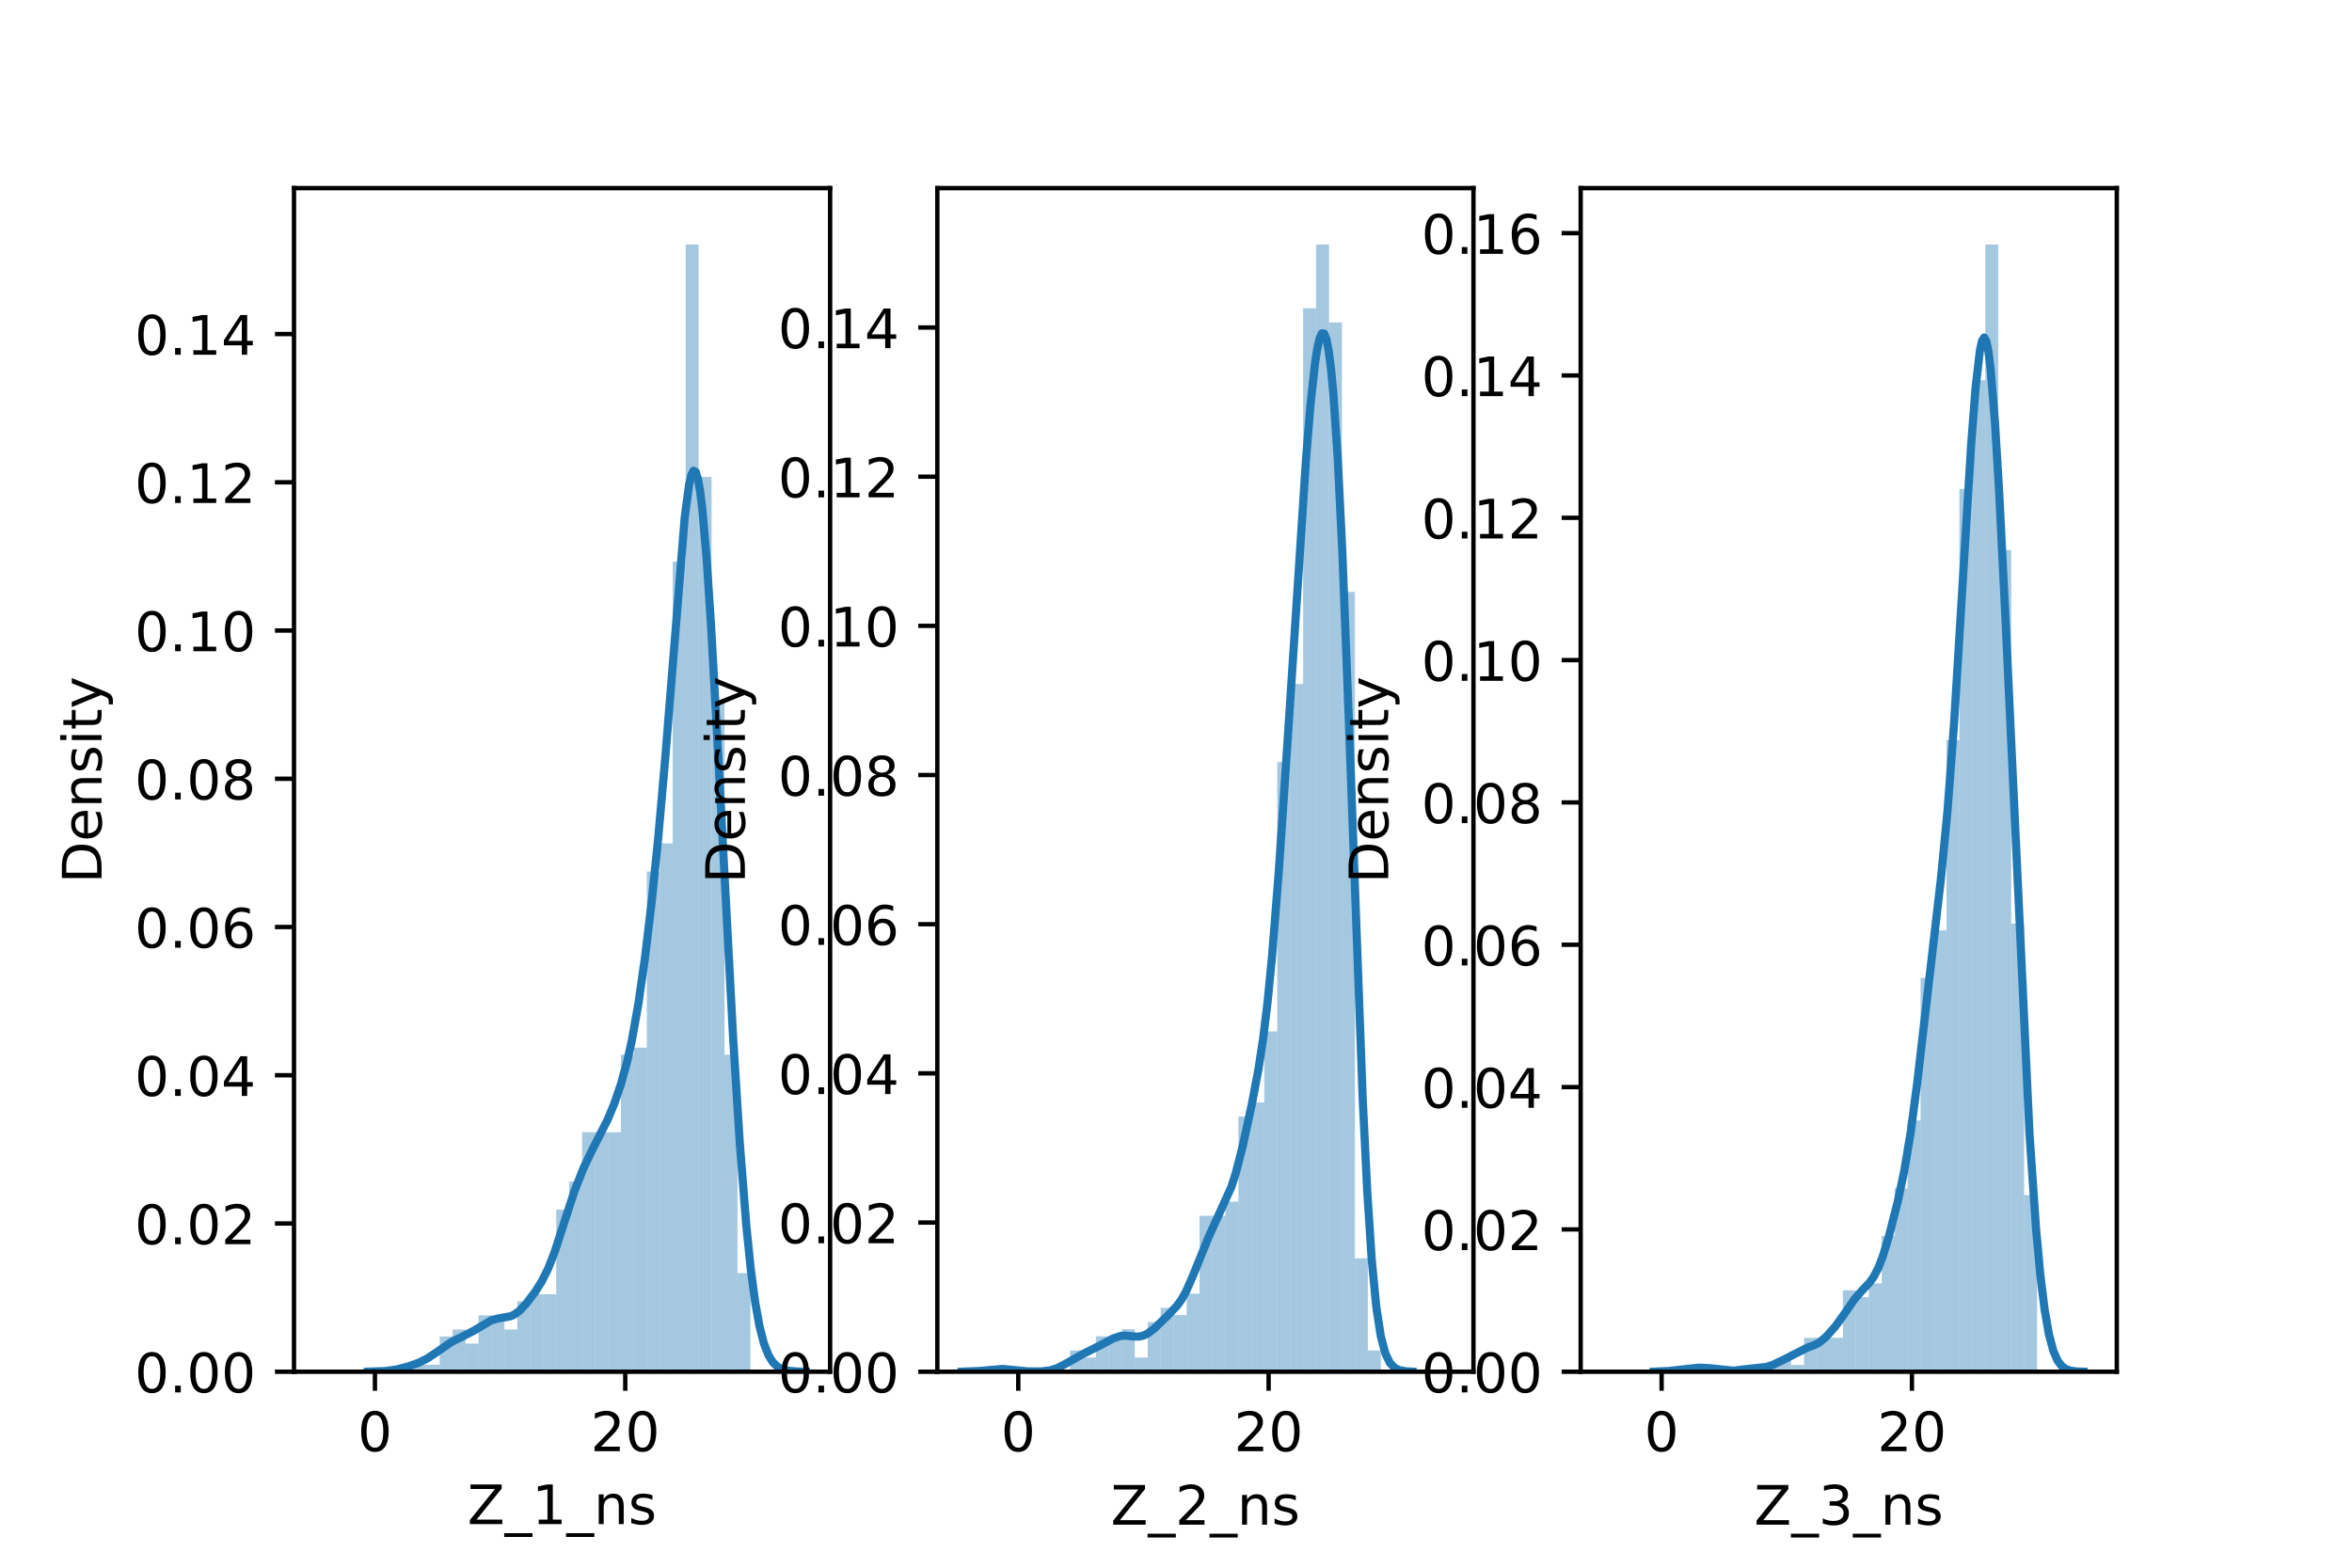 <?xml version="1.0" encoding="utf-8" standalone="no"?>
<!DOCTYPE svg PUBLIC "-//W3C//DTD SVG 1.1//EN"
  "http://www.w3.org/Graphics/SVG/1.1/DTD/svg11.dtd">
<!-- Created with matplotlib (https://matplotlib.org/) -->
<svg height="288pt" version="1.1" viewBox="0 0 432 288" width="432pt" xmlns="http://www.w3.org/2000/svg" xmlns:xlink="http://www.w3.org/1999/xlink">
 <defs>
  <style type="text/css">*{stroke-linecap:butt;stroke-linejoin:round;}</style>
 </defs>
 <g id="figure_1">
  <g id="patch_1">
   <path d="M 0 288 
L 432 288 
L 432 0 
L 0 0 
z
" style="fill:#ffffff;"/>
  </g>
  <g id="axes_1">
   <g id="patch_2">
    <path d="M 54 252 
L 152.471 252 
L 152.471 34.56 
L 54 34.56 
z
" style="fill:#ffffff;"/>
   </g>
   <g id="patch_3">
    <path clip-path="url(#p4b22f6c3ef)" d="M 68.865 252 
L 71.243 252 
L 71.243 252 
L 68.865 252 
z
" style="fill:#1f77b4;opacity:0.4;"/>
   </g>
   <g id="patch_4">
    <path clip-path="url(#p4b22f6c3ef)" d="M 71.243 252 
L 73.621 252 
L 73.621 252 
L 71.243 252 
z
" style="fill:#1f77b4;opacity:0.4;"/>
   </g>
   <g id="patch_5">
    <path clip-path="url(#p4b22f6c3ef)" d="M 73.621 252 
L 75.999 252 
L 75.999 250.706 
L 73.621 250.706 
z
" style="fill:#1f77b4;opacity:0.4;"/>
   </g>
   <g id="patch_6">
    <path clip-path="url(#p4b22f6c3ef)" d="M 75.999 252 
L 78.378 252 
L 78.378 250.706 
L 75.999 250.706 
z
" style="fill:#1f77b4;opacity:0.4;"/>
   </g>
   <g id="patch_7">
    <path clip-path="url(#p4b22f6c3ef)" d="M 78.378 252 
L 80.756 252 
L 80.756 250.706 
L 78.378 250.706 
z
" style="fill:#1f77b4;opacity:0.4;"/>
   </g>
   <g id="patch_8">
    <path clip-path="url(#p4b22f6c3ef)" d="M 80.756 252 
L 83.134 252 
L 83.134 245.529 
L 80.756 245.529 
z
" style="fill:#1f77b4;opacity:0.4;"/>
   </g>
   <g id="patch_9">
    <path clip-path="url(#p4b22f6c3ef)" d="M 83.134 252 
L 85.512 252 
L 85.512 244.234 
L 83.134 244.234 
z
" style="fill:#1f77b4;opacity:0.4;"/>
   </g>
   <g id="patch_10">
    <path clip-path="url(#p4b22f6c3ef)" d="M 85.512 252 
L 87.89 252 
L 87.89 246.823 
L 85.512 246.823 
z
" style="fill:#1f77b4;opacity:0.4;"/>
   </g>
   <g id="patch_11">
    <path clip-path="url(#p4b22f6c3ef)" d="M 87.89 252 
L 90.268 252 
L 90.268 241.646 
L 87.89 241.646 
z
" style="fill:#1f77b4;opacity:0.4;"/>
   </g>
   <g id="patch_12">
    <path clip-path="url(#p4b22f6c3ef)" d="M 90.268 252 
L 92.647 252 
L 92.647 241.646 
L 90.268 241.646 
z
" style="fill:#1f77b4;opacity:0.4;"/>
   </g>
   <g id="patch_13">
    <path clip-path="url(#p4b22f6c3ef)" d="M 92.647 252 
L 95.025 252 
L 95.025 244.234 
L 92.647 244.234 
z
" style="fill:#1f77b4;opacity:0.4;"/>
   </g>
   <g id="patch_14">
    <path clip-path="url(#p4b22f6c3ef)" d="M 95.025 252 
L 97.403 252 
L 97.403 239.057 
L 95.025 239.057 
z
" style="fill:#1f77b4;opacity:0.4;"/>
   </g>
   <g id="patch_15">
    <path clip-path="url(#p4b22f6c3ef)" d="M 97.403 252 
L 99.781 252 
L 99.781 237.763 
L 97.403 237.763 
z
" style="fill:#1f77b4;opacity:0.4;"/>
   </g>
   <g id="patch_16">
    <path clip-path="url(#p4b22f6c3ef)" d="M 99.781 252 
L 102.159 252 
L 102.159 237.763 
L 99.781 237.763 
z
" style="fill:#1f77b4;opacity:0.4;"/>
   </g>
   <g id="patch_17">
    <path clip-path="url(#p4b22f6c3ef)" d="M 102.159 252 
L 104.538 252 
L 104.538 222.231 
L 102.159 222.231 
z
" style="fill:#1f77b4;opacity:0.4;"/>
   </g>
   <g id="patch_18">
    <path clip-path="url(#p4b22f6c3ef)" d="M 104.538 252 
L 106.916 252 
L 106.916 217.054 
L 104.538 217.054 
z
" style="fill:#1f77b4;opacity:0.4;"/>
   </g>
   <g id="patch_19">
    <path clip-path="url(#p4b22f6c3ef)" d="M 106.916 252 
L 109.294 252 
L 109.294 207.994 
L 106.916 207.994 
z
" style="fill:#1f77b4;opacity:0.4;"/>
   </g>
   <g id="patch_20">
    <path clip-path="url(#p4b22f6c3ef)" d="M 109.294 252 
L 111.672 252 
L 111.672 207.994 
L 109.294 207.994 
z
" style="fill:#1f77b4;opacity:0.4;"/>
   </g>
   <g id="patch_21">
    <path clip-path="url(#p4b22f6c3ef)" d="M 111.672 252 
L 114.05 252 
L 114.05 207.994 
L 111.672 207.994 
z
" style="fill:#1f77b4;opacity:0.4;"/>
   </g>
   <g id="patch_22">
    <path clip-path="url(#p4b22f6c3ef)" d="M 114.05 252 
L 116.428 252 
L 116.428 193.757 
L 114.05 193.757 
z
" style="fill:#1f77b4;opacity:0.4;"/>
   </g>
   <g id="patch_23">
    <path clip-path="url(#p4b22f6c3ef)" d="M 116.428 252 
L 118.807 252 
L 118.807 192.463 
L 116.428 192.463 
z
" style="fill:#1f77b4;opacity:0.4;"/>
   </g>
   <g id="patch_24">
    <path clip-path="url(#p4b22f6c3ef)" d="M 118.807 252 
L 121.185 252 
L 121.185 160.106 
L 118.807 160.106 
z
" style="fill:#1f77b4;opacity:0.4;"/>
   </g>
   <g id="patch_25">
    <path clip-path="url(#p4b22f6c3ef)" d="M 121.185 252 
L 123.563 252 
L 123.563 154.929 
L 121.185 154.929 
z
" style="fill:#1f77b4;opacity:0.4;"/>
   </g>
   <g id="patch_26">
    <path clip-path="url(#p4b22f6c3ef)" d="M 123.563 252 
L 125.941 252 
L 125.941 103.157 
L 123.563 103.157 
z
" style="fill:#1f77b4;opacity:0.4;"/>
   </g>
   <g id="patch_27">
    <path clip-path="url(#p4b22f6c3ef)" d="M 125.941 252 
L 128.319 252 
L 128.319 44.914 
L 125.941 44.914 
z
" style="fill:#1f77b4;opacity:0.4;"/>
   </g>
   <g id="patch_28">
    <path clip-path="url(#p4b22f6c3ef)" d="M 128.319 252 
L 130.698 252 
L 130.698 87.626 
L 128.319 87.626 
z
" style="fill:#1f77b4;opacity:0.4;"/>
   </g>
   <g id="patch_29">
    <path clip-path="url(#p4b22f6c3ef)" d="M 130.698 252 
L 133.076 252 
L 133.076 129.043 
L 130.698 129.043 
z
" style="fill:#1f77b4;opacity:0.4;"/>
   </g>
   <g id="patch_30">
    <path clip-path="url(#p4b22f6c3ef)" d="M 133.076 252 
L 135.454 252 
L 135.454 193.757 
L 133.076 193.757 
z
" style="fill:#1f77b4;opacity:0.4;"/>
   </g>
   <g id="patch_31">
    <path clip-path="url(#p4b22f6c3ef)" d="M 135.454 252 
L 137.832 252 
L 137.832 233.88 
L 135.454 233.88 
z
" style="fill:#1f77b4;opacity:0.4;"/>
   </g>
   <g id="matplotlib.axis_1">
    <g id="xtick_1">
     <g id="line2d_1">
      <defs>
       <path d="M 0 0 
L 0 3.5 
" id="m82b430140a" style="stroke:#000000;stroke-width:0.8;"/>
      </defs>
      <g>
       <use style="stroke:#000000;stroke-width:0.8;" x="68.865" xlink:href="#m82b430140a" y="252"/>
      </g>
     </g>
     <g id="text_1">
      <!-- 0 -->
      <g transform="translate(65.684 266.598)scale(0.1 -0.1)">
       <defs>
        <path d="M 31.781 66.406 
Q 24.172 66.406 20.328 58.906 
Q 16.5 51.422 16.5 36.375 
Q 16.5 21.391 20.328 13.891 
Q 24.172 6.391 31.781 6.391 
Q 39.453 6.391 43.281 13.891 
Q 47.125 21.391 47.125 36.375 
Q 47.125 51.422 43.281 58.906 
Q 39.453 66.406 31.781 66.406 
z
M 31.781 74.219 
Q 44.047 74.219 50.516 64.516 
Q 56.984 54.828 56.984 36.375 
Q 56.984 17.969 50.516 8.266 
Q 44.047 -1.422 31.781 -1.422 
Q 19.531 -1.422 13.062 8.266 
Q 6.594 17.969 6.594 36.375 
Q 6.594 54.828 13.062 64.516 
Q 19.531 74.219 31.781 74.219 
z
" id="DejaVuSans-48"/>
       </defs>
       <use xlink:href="#DejaVuSans-48"/>
      </g>
     </g>
    </g>
    <g id="xtick_2">
     <g id="line2d_2">
      <g>
       <use style="stroke:#000000;stroke-width:0.8;" x="114.843" xlink:href="#m82b430140a" y="252"/>
      </g>
     </g>
     <g id="text_2">
      <!-- 20 -->
      <g transform="translate(108.48 266.598)scale(0.1 -0.1)">
       <defs>
        <path d="M 19.188 8.297 
L 53.609 8.297 
L 53.609 0 
L 7.328 0 
L 7.328 8.297 
Q 12.938 14.109 22.625 23.891 
Q 32.328 33.688 34.812 36.531 
Q 39.547 41.844 41.422 45.531 
Q 43.312 49.219 43.312 52.781 
Q 43.312 58.594 39.234 62.25 
Q 35.156 65.922 28.609 65.922 
Q 23.969 65.922 18.812 64.312 
Q 13.672 62.703 7.812 59.422 
L 7.812 69.391 
Q 13.766 71.781 18.938 73 
Q 24.125 74.219 28.422 74.219 
Q 39.75 74.219 46.484 68.547 
Q 53.219 62.891 53.219 53.422 
Q 53.219 48.922 51.531 44.891 
Q 49.859 40.875 45.406 35.406 
Q 44.188 33.984 37.641 27.219 
Q 31.109 20.453 19.188 8.297 
z
" id="DejaVuSans-50"/>
       </defs>
       <use xlink:href="#DejaVuSans-50"/>
       <use x="63.623" xlink:href="#DejaVuSans-48"/>
      </g>
     </g>
    </g>
    <g id="text_3">
     <!-- Z_1_ns -->
     <g transform="translate(85.856 279.998)scale(0.1 -0.1)">
      <defs>
       <path d="M 5.609 72.906 
L 62.891 72.906 
L 62.891 65.375 
L 16.797 8.297 
L 64.016 8.297 
L 64.016 0 
L 4.5 0 
L 4.5 7.516 
L 50.594 64.594 
L 5.609 64.594 
z
" id="DejaVuSans-90"/>
       <path d="M 50.984 -16.609 
L 50.984 -23.578 
L -0.984 -23.578 
L -0.984 -16.609 
z
" id="DejaVuSans-95"/>
       <path d="M 12.406 8.297 
L 28.516 8.297 
L 28.516 63.922 
L 10.984 60.406 
L 10.984 69.391 
L 28.422 72.906 
L 38.281 72.906 
L 38.281 8.297 
L 54.391 8.297 
L 54.391 0 
L 12.406 0 
z
" id="DejaVuSans-49"/>
       <path d="M 54.891 33.016 
L 54.891 0 
L 45.906 0 
L 45.906 32.719 
Q 45.906 40.484 42.875 44.328 
Q 39.844 48.188 33.797 48.188 
Q 26.516 48.188 22.312 43.547 
Q 18.109 38.922 18.109 30.906 
L 18.109 0 
L 9.078 0 
L 9.078 54.688 
L 18.109 54.688 
L 18.109 46.188 
Q 21.344 51.125 25.703 53.562 
Q 30.078 56 35.797 56 
Q 45.219 56 50.047 50.172 
Q 54.891 44.344 54.891 33.016 
z
" id="DejaVuSans-110"/>
       <path d="M 44.281 53.078 
L 44.281 44.578 
Q 40.484 46.531 36.375 47.5 
Q 32.281 48.484 27.875 48.484 
Q 21.188 48.484 17.844 46.438 
Q 14.5 44.391 14.5 40.281 
Q 14.5 37.156 16.891 35.375 
Q 19.281 33.594 26.516 31.984 
L 29.594 31.297 
Q 39.156 29.25 43.188 25.516 
Q 47.219 21.781 47.219 15.094 
Q 47.219 7.469 41.188 3.016 
Q 35.156 -1.422 24.609 -1.422 
Q 20.219 -1.422 15.453 -0.562 
Q 10.688 0.297 5.422 2 
L 5.422 11.281 
Q 10.406 8.688 15.234 7.391 
Q 20.062 6.109 24.812 6.109 
Q 31.156 6.109 34.562 8.281 
Q 37.984 10.453 37.984 14.406 
Q 37.984 18.062 35.516 20.016 
Q 33.062 21.969 24.703 23.781 
L 21.578 24.516 
Q 13.234 26.266 9.516 29.906 
Q 5.812 33.547 5.812 39.891 
Q 5.812 47.609 11.281 51.797 
Q 16.75 56 26.812 56 
Q 31.781 56 36.172 55.266 
Q 40.578 54.547 44.281 53.078 
z
" id="DejaVuSans-115"/>
      </defs>
      <use xlink:href="#DejaVuSans-90"/>
      <use x="68.506" xlink:href="#DejaVuSans-95"/>
      <use x="118.506" xlink:href="#DejaVuSans-49"/>
      <use x="182.129" xlink:href="#DejaVuSans-95"/>
      <use x="232.129" xlink:href="#DejaVuSans-110"/>
      <use x="295.508" xlink:href="#DejaVuSans-115"/>
     </g>
    </g>
   </g>
   <g id="matplotlib.axis_2">
    <g id="ytick_1">
     <g id="line2d_3">
      <defs>
       <path d="M 0 0 
L -3.5 0 
" id="m43be0e423e" style="stroke:#000000;stroke-width:0.8;"/>
      </defs>
      <g>
       <use style="stroke:#000000;stroke-width:0.8;" x="54" xlink:href="#m43be0e423e" y="252"/>
      </g>
     </g>
     <g id="text_4">
      <!-- 0.00 -->
      <g transform="translate(24.734 255.799)scale(0.1 -0.1)">
       <defs>
        <path d="M 10.688 12.406 
L 21 12.406 
L 21 0 
L 10.688 0 
z
" id="DejaVuSans-46"/>
       </defs>
       <use xlink:href="#DejaVuSans-48"/>
       <use x="63.623" xlink:href="#DejaVuSans-46"/>
       <use x="95.41" xlink:href="#DejaVuSans-48"/>
       <use x="159.033" xlink:href="#DejaVuSans-48"/>
      </g>
     </g>
    </g>
    <g id="ytick_2">
     <g id="line2d_4">
      <g>
       <use style="stroke:#000000;stroke-width:0.8;" x="54" xlink:href="#m43be0e423e" y="224.766"/>
      </g>
     </g>
     <g id="text_5">
      <!-- 0.02 -->
      <g transform="translate(24.734 228.566)scale(0.1 -0.1)">
       <use xlink:href="#DejaVuSans-48"/>
       <use x="63.623" xlink:href="#DejaVuSans-46"/>
       <use x="95.41" xlink:href="#DejaVuSans-48"/>
       <use x="159.033" xlink:href="#DejaVuSans-50"/>
      </g>
     </g>
    </g>
    <g id="ytick_3">
     <g id="line2d_5">
      <g>
       <use style="stroke:#000000;stroke-width:0.8;" x="54" xlink:href="#m43be0e423e" y="197.533"/>
      </g>
     </g>
     <g id="text_6">
      <!-- 0.04 -->
      <g transform="translate(24.734 201.332)scale(0.1 -0.1)">
       <defs>
        <path d="M 37.797 64.312 
L 12.891 25.391 
L 37.797 25.391 
z
M 35.203 72.906 
L 47.609 72.906 
L 47.609 25.391 
L 58.016 25.391 
L 58.016 17.188 
L 47.609 17.188 
L 47.609 0 
L 37.797 0 
L 37.797 17.188 
L 4.891 17.188 
L 4.891 26.703 
z
" id="DejaVuSans-52"/>
       </defs>
       <use xlink:href="#DejaVuSans-48"/>
       <use x="63.623" xlink:href="#DejaVuSans-46"/>
       <use x="95.41" xlink:href="#DejaVuSans-48"/>
       <use x="159.033" xlink:href="#DejaVuSans-52"/>
      </g>
     </g>
    </g>
    <g id="ytick_4">
     <g id="line2d_6">
      <g>
       <use style="stroke:#000000;stroke-width:0.8;" x="54" xlink:href="#m43be0e423e" y="170.299"/>
      </g>
     </g>
     <g id="text_7">
      <!-- 0.06 -->
      <g transform="translate(24.734 174.099)scale(0.1 -0.1)">
       <defs>
        <path d="M 33.016 40.375 
Q 26.375 40.375 22.484 35.828 
Q 18.609 31.297 18.609 23.391 
Q 18.609 15.531 22.484 10.953 
Q 26.375 6.391 33.016 6.391 
Q 39.656 6.391 43.531 10.953 
Q 47.406 15.531 47.406 23.391 
Q 47.406 31.297 43.531 35.828 
Q 39.656 40.375 33.016 40.375 
z
M 52.594 71.297 
L 52.594 62.312 
Q 48.875 64.062 45.094 64.984 
Q 41.312 65.922 37.594 65.922 
Q 27.828 65.922 22.672 59.328 
Q 17.531 52.734 16.797 39.406 
Q 19.672 43.656 24.016 45.922 
Q 28.375 48.188 33.594 48.188 
Q 44.578 48.188 50.953 41.516 
Q 57.328 34.859 57.328 23.391 
Q 57.328 12.156 50.688 5.359 
Q 44.047 -1.422 33.016 -1.422 
Q 20.359 -1.422 13.672 8.266 
Q 6.984 17.969 6.984 36.375 
Q 6.984 53.656 15.188 63.938 
Q 23.391 74.219 37.203 74.219 
Q 40.922 74.219 44.703 73.484 
Q 48.484 72.75 52.594 71.297 
z
" id="DejaVuSans-54"/>
       </defs>
       <use xlink:href="#DejaVuSans-48"/>
       <use x="63.623" xlink:href="#DejaVuSans-46"/>
       <use x="95.41" xlink:href="#DejaVuSans-48"/>
       <use x="159.033" xlink:href="#DejaVuSans-54"/>
      </g>
     </g>
    </g>
    <g id="ytick_5">
     <g id="line2d_7">
      <g>
       <use style="stroke:#000000;stroke-width:0.8;" x="54" xlink:href="#m43be0e423e" y="143.066"/>
      </g>
     </g>
     <g id="text_8">
      <!-- 0.08 -->
      <g transform="translate(24.734 146.865)scale(0.1 -0.1)">
       <defs>
        <path d="M 31.781 34.625 
Q 24.75 34.625 20.719 30.859 
Q 16.703 27.094 16.703 20.516 
Q 16.703 13.922 20.719 10.156 
Q 24.75 6.391 31.781 6.391 
Q 38.812 6.391 42.859 10.172 
Q 46.922 13.969 46.922 20.516 
Q 46.922 27.094 42.891 30.859 
Q 38.875 34.625 31.781 34.625 
z
M 21.922 38.812 
Q 15.578 40.375 12.031 44.719 
Q 8.5 49.078 8.5 55.328 
Q 8.5 64.062 14.719 69.141 
Q 20.953 74.219 31.781 74.219 
Q 42.672 74.219 48.875 69.141 
Q 55.078 64.062 55.078 55.328 
Q 55.078 49.078 51.531 44.719 
Q 48 40.375 41.703 38.812 
Q 48.828 37.156 52.797 32.312 
Q 56.781 27.484 56.781 20.516 
Q 56.781 9.906 50.312 4.234 
Q 43.844 -1.422 31.781 -1.422 
Q 19.734 -1.422 13.25 4.234 
Q 6.781 9.906 6.781 20.516 
Q 6.781 27.484 10.781 32.312 
Q 14.797 37.156 21.922 38.812 
z
M 18.312 54.391 
Q 18.312 48.734 21.844 45.562 
Q 25.391 42.391 31.781 42.391 
Q 38.141 42.391 41.719 45.562 
Q 45.312 48.734 45.312 54.391 
Q 45.312 60.062 41.719 63.234 
Q 38.141 66.406 31.781 66.406 
Q 25.391 66.406 21.844 63.234 
Q 18.312 60.062 18.312 54.391 
z
" id="DejaVuSans-56"/>
       </defs>
       <use xlink:href="#DejaVuSans-48"/>
       <use x="63.623" xlink:href="#DejaVuSans-46"/>
       <use x="95.41" xlink:href="#DejaVuSans-48"/>
       <use x="159.033" xlink:href="#DejaVuSans-56"/>
      </g>
     </g>
    </g>
    <g id="ytick_6">
     <g id="line2d_8">
      <g>
       <use style="stroke:#000000;stroke-width:0.8;" x="54" xlink:href="#m43be0e423e" y="115.832"/>
      </g>
     </g>
     <g id="text_9">
      <!-- 0.10 -->
      <g transform="translate(24.734 119.631)scale(0.1 -0.1)">
       <use xlink:href="#DejaVuSans-48"/>
       <use x="63.623" xlink:href="#DejaVuSans-46"/>
       <use x="95.41" xlink:href="#DejaVuSans-49"/>
       <use x="159.033" xlink:href="#DejaVuSans-48"/>
      </g>
     </g>
    </g>
    <g id="ytick_7">
     <g id="line2d_9">
      <g>
       <use style="stroke:#000000;stroke-width:0.8;" x="54" xlink:href="#m43be0e423e" y="88.599"/>
      </g>
     </g>
     <g id="text_10">
      <!-- 0.12 -->
      <g transform="translate(24.734 92.398)scale(0.1 -0.1)">
       <use xlink:href="#DejaVuSans-48"/>
       <use x="63.623" xlink:href="#DejaVuSans-46"/>
       <use x="95.41" xlink:href="#DejaVuSans-49"/>
       <use x="159.033" xlink:href="#DejaVuSans-50"/>
      </g>
     </g>
    </g>
    <g id="ytick_8">
     <g id="line2d_10">
      <g>
       <use style="stroke:#000000;stroke-width:0.8;" x="54" xlink:href="#m43be0e423e" y="61.365"/>
      </g>
     </g>
     <g id="text_11">
      <!-- 0.14 -->
      <g transform="translate(24.734 65.164)scale(0.1 -0.1)">
       <use xlink:href="#DejaVuSans-48"/>
       <use x="63.623" xlink:href="#DejaVuSans-46"/>
       <use x="95.41" xlink:href="#DejaVuSans-49"/>
       <use x="159.033" xlink:href="#DejaVuSans-52"/>
      </g>
     </g>
    </g>
    <g id="text_12">
     <!-- Density -->
     <g transform="translate(18.655 162.289)rotate(-90)scale(0.1 -0.1)">
      <defs>
       <path d="M 19.672 64.797 
L 19.672 8.109 
L 31.594 8.109 
Q 46.688 8.109 53.688 14.938 
Q 60.688 21.781 60.688 36.531 
Q 60.688 51.172 53.688 57.984 
Q 46.688 64.797 31.594 64.797 
z
M 9.812 72.906 
L 30.078 72.906 
Q 51.266 72.906 61.172 64.094 
Q 71.094 55.281 71.094 36.531 
Q 71.094 17.672 61.125 8.828 
Q 51.172 0 30.078 0 
L 9.812 0 
z
" id="DejaVuSans-68"/>
       <path d="M 56.203 29.594 
L 56.203 25.203 
L 14.891 25.203 
Q 15.484 15.922 20.484 11.062 
Q 25.484 6.203 34.422 6.203 
Q 39.594 6.203 44.453 7.469 
Q 49.312 8.734 54.109 11.281 
L 54.109 2.781 
Q 49.266 0.734 44.188 -0.344 
Q 39.109 -1.422 33.891 -1.422 
Q 20.797 -1.422 13.156 6.188 
Q 5.516 13.812 5.516 26.812 
Q 5.516 40.234 12.766 48.109 
Q 20.016 56 32.328 56 
Q 43.359 56 49.781 48.891 
Q 56.203 41.797 56.203 29.594 
z
M 47.219 32.234 
Q 47.125 39.594 43.094 43.984 
Q 39.062 48.391 32.422 48.391 
Q 24.906 48.391 20.391 44.141 
Q 15.875 39.891 15.188 32.172 
z
" id="DejaVuSans-101"/>
       <path d="M 9.422 54.688 
L 18.406 54.688 
L 18.406 0 
L 9.422 0 
z
M 9.422 75.984 
L 18.406 75.984 
L 18.406 64.594 
L 9.422 64.594 
z
" id="DejaVuSans-105"/>
       <path d="M 18.312 70.219 
L 18.312 54.688 
L 36.812 54.688 
L 36.812 47.703 
L 18.312 47.703 
L 18.312 18.016 
Q 18.312 11.328 20.141 9.422 
Q 21.969 7.516 27.594 7.516 
L 36.812 7.516 
L 36.812 0 
L 27.594 0 
Q 17.188 0 13.234 3.875 
Q 9.281 7.766 9.281 18.016 
L 9.281 47.703 
L 2.688 47.703 
L 2.688 54.688 
L 9.281 54.688 
L 9.281 70.219 
z
" id="DejaVuSans-116"/>
       <path d="M 32.172 -5.078 
Q 28.375 -14.844 24.75 -17.812 
Q 21.141 -20.797 15.094 -20.797 
L 7.906 -20.797 
L 7.906 -13.281 
L 13.188 -13.281 
Q 16.891 -13.281 18.938 -11.516 
Q 21 -9.766 23.484 -3.219 
L 25.094 0.875 
L 2.984 54.688 
L 12.5 54.688 
L 29.594 11.922 
L 46.688 54.688 
L 56.203 54.688 
z
" id="DejaVuSans-121"/>
      </defs>
      <use xlink:href="#DejaVuSans-68"/>
      <use x="77.002" xlink:href="#DejaVuSans-101"/>
      <use x="138.525" xlink:href="#DejaVuSans-110"/>
      <use x="201.904" xlink:href="#DejaVuSans-115"/>
      <use x="254.004" xlink:href="#DejaVuSans-105"/>
      <use x="281.787" xlink:href="#DejaVuSans-116"/>
      <use x="320.996" xlink:href="#DejaVuSans-121"/>
     </g>
    </g>
   </g>
   <g id="line2d_11">
    <path clip-path="url(#p4b22f6c3ef)" d="M 67.565 251.993 
L 70.799 251.877 
L 72.819 251.587 
L 74.84 251.074 
L 76.861 250.368 
L 78.478 249.566 
L 80.094 248.487 
L 82.924 246.535 
L 84.944 245.528 
L 86.965 244.498 
L 90.199 242.579 
L 91.411 242.234 
L 93.836 241.797 
L 94.644 241.39 
L 95.453 240.765 
L 96.665 239.477 
L 98.282 237.346 
L 99.494 235.429 
L 100.707 232.992 
L 101.919 229.862 
L 103.536 224.875 
L 105.557 218.695 
L 107.174 214.591 
L 108.79 211.227 
L 111.62 205.66 
L 112.832 202.728 
L 114.045 199.185 
L 115.257 194.744 
L 116.065 191.078 
L 117.278 184.253 
L 118.49 175.742 
L 119.703 165.604 
L 120.915 153.759 
L 122.128 139.975 
L 125.765 95.007 
L 126.574 89.006 
L 126.978 87.264 
L 127.382 86.477 
L 127.786 86.703 
L 128.19 87.966 
L 128.595 90.261 
L 128.999 93.554 
L 129.807 102.86 
L 130.615 115.147 
L 131.828 137.151 
L 134.657 190.685 
L 135.87 209.873 
L 137.082 225.201 
L 137.89 233.096 
L 138.699 239.195 
L 139.507 243.682 
L 140.315 246.821 
L 141.124 248.908 
L 141.932 250.229 
L 142.74 251.026 
L 143.549 251.486 
L 144.761 251.818 
L 146.378 251.961 
L 147.995 251.993 
L 147.995 251.993 
" style="fill:none;stroke:#1f77b4;stroke-linecap:square;stroke-width:1.5;"/>
   </g>
   <g id="patch_32">
    <path d="M 54 252 
L 54 34.56 
" style="fill:none;stroke:#000000;stroke-linecap:square;stroke-linejoin:miter;stroke-width:0.8;"/>
   </g>
   <g id="patch_33">
    <path d="M 152.471 252 
L 152.471 34.56 
" style="fill:none;stroke:#000000;stroke-linecap:square;stroke-linejoin:miter;stroke-width:0.8;"/>
   </g>
   <g id="patch_34">
    <path d="M 54 252 
L 152.471 252 
" style="fill:none;stroke:#000000;stroke-linecap:square;stroke-linejoin:miter;stroke-width:0.8;"/>
   </g>
   <g id="patch_35">
    <path d="M 54 34.56 
L 152.471 34.56 
" style="fill:none;stroke:#000000;stroke-linecap:square;stroke-linejoin:miter;stroke-width:0.8;"/>
   </g>
  </g>
  <g id="axes_2">
   <g id="patch_36">
    <path d="M 172.165 252 
L 270.635 252 
L 270.635 34.56 
L 172.165 34.56 
z
" style="fill:#ffffff;"/>
   </g>
   <g id="patch_37">
    <path clip-path="url(#pb10fef44d2)" d="M 187.03 252 
L 189.408 252 
L 189.408 252 
L 187.03 252 
z
" style="fill:#1f77b4;opacity:0.4;"/>
   </g>
   <g id="patch_38">
    <path clip-path="url(#pb10fef44d2)" d="M 189.408 252 
L 191.786 252 
L 191.786 252 
L 189.408 252 
z
" style="fill:#1f77b4;opacity:0.4;"/>
   </g>
   <g id="patch_39">
    <path clip-path="url(#pb10fef44d2)" d="M 191.786 252 
L 194.164 252 
L 194.164 252 
L 191.786 252 
z
" style="fill:#1f77b4;opacity:0.4;"/>
   </g>
   <g id="patch_40">
    <path clip-path="url(#pb10fef44d2)" d="M 194.164 252 
L 196.542 252 
L 196.542 252 
L 194.164 252 
z
" style="fill:#1f77b4;opacity:0.4;"/>
   </g>
   <g id="patch_41">
    <path clip-path="url(#pb10fef44d2)" d="M 196.542 252 
L 198.92 252 
L 198.92 248.093 
L 196.542 248.093 
z
" style="fill:#1f77b4;opacity:0.4;"/>
   </g>
   <g id="patch_42">
    <path clip-path="url(#pb10fef44d2)" d="M 198.92 252 
L 201.299 252 
L 201.299 249.395 
L 198.92 249.395 
z
" style="fill:#1f77b4;opacity:0.4;"/>
   </g>
   <g id="patch_43">
    <path clip-path="url(#pb10fef44d2)" d="M 201.299 252 
L 203.677 252 
L 203.677 245.488 
L 201.299 245.488 
z
" style="fill:#1f77b4;opacity:0.4;"/>
   </g>
   <g id="patch_44">
    <path clip-path="url(#pb10fef44d2)" d="M 203.677 252 
L 206.055 252 
L 206.055 245.488 
L 203.677 245.488 
z
" style="fill:#1f77b4;opacity:0.4;"/>
   </g>
   <g id="patch_45">
    <path clip-path="url(#pb10fef44d2)" d="M 206.055 252 
L 208.433 252 
L 208.433 244.185 
L 206.055 244.185 
z
" style="fill:#1f77b4;opacity:0.4;"/>
   </g>
   <g id="patch_46">
    <path clip-path="url(#pb10fef44d2)" d="M 208.433 252 
L 210.811 252 
L 210.811 249.395 
L 208.433 249.395 
z
" style="fill:#1f77b4;opacity:0.4;"/>
   </g>
   <g id="patch_47">
    <path clip-path="url(#pb10fef44d2)" d="M 210.811 252 
L 213.19 252 
L 213.19 242.883 
L 210.811 242.883 
z
" style="fill:#1f77b4;opacity:0.4;"/>
   </g>
   <g id="patch_48">
    <path clip-path="url(#pb10fef44d2)" d="M 213.19 252 
L 215.568 252 
L 215.568 240.278 
L 213.19 240.278 
z
" style="fill:#1f77b4;opacity:0.4;"/>
   </g>
   <g id="patch_49">
    <path clip-path="url(#pb10fef44d2)" d="M 215.568 252 
L 217.946 252 
L 217.946 241.581 
L 215.568 241.581 
z
" style="fill:#1f77b4;opacity:0.4;"/>
   </g>
   <g id="patch_50">
    <path clip-path="url(#pb10fef44d2)" d="M 217.946 252 
L 220.324 252 
L 220.324 237.673 
L 217.946 237.673 
z
" style="fill:#1f77b4;opacity:0.4;"/>
   </g>
   <g id="patch_51">
    <path clip-path="url(#pb10fef44d2)" d="M 220.324 252 
L 222.702 252 
L 222.702 223.347 
L 220.324 223.347 
z
" style="fill:#1f77b4;opacity:0.4;"/>
   </g>
   <g id="patch_52">
    <path clip-path="url(#pb10fef44d2)" d="M 222.702 252 
L 225.08 252 
L 225.08 223.347 
L 222.702 223.347 
z
" style="fill:#1f77b4;opacity:0.4;"/>
   </g>
   <g id="patch_53">
    <path clip-path="url(#pb10fef44d2)" d="M 225.08 252 
L 227.459 252 
L 227.459 220.742 
L 225.08 220.742 
z
" style="fill:#1f77b4;opacity:0.4;"/>
   </g>
   <g id="patch_54">
    <path clip-path="url(#pb10fef44d2)" d="M 227.459 252 
L 229.837 252 
L 229.837 205.113 
L 227.459 205.113 
z
" style="fill:#1f77b4;opacity:0.4;"/>
   </g>
   <g id="patch_55">
    <path clip-path="url(#pb10fef44d2)" d="M 229.837 252 
L 232.215 252 
L 232.215 202.508 
L 229.837 202.508 
z
" style="fill:#1f77b4;opacity:0.4;"/>
   </g>
   <g id="patch_56">
    <path clip-path="url(#pb10fef44d2)" d="M 232.215 252 
L 234.593 252 
L 234.593 189.484 
L 232.215 189.484 
z
" style="fill:#1f77b4;opacity:0.4;"/>
   </g>
   <g id="patch_57">
    <path clip-path="url(#pb10fef44d2)" d="M 234.593 252 
L 236.971 252 
L 236.971 139.991 
L 234.593 139.991 
z
" style="fill:#1f77b4;opacity:0.4;"/>
   </g>
   <g id="patch_58">
    <path clip-path="url(#pb10fef44d2)" d="M 236.971 252 
L 239.35 252 
L 239.35 125.665 
L 236.971 125.665 
z
" style="fill:#1f77b4;opacity:0.4;"/>
   </g>
   <g id="patch_59">
    <path clip-path="url(#pb10fef44d2)" d="M 239.35 252 
L 241.728 252 
L 241.728 56.636 
L 239.35 56.636 
z
" style="fill:#1f77b4;opacity:0.4;"/>
   </g>
   <g id="patch_60">
    <path clip-path="url(#pb10fef44d2)" d="M 241.728 252 
L 244.106 252 
L 244.106 44.914 
L 241.728 44.914 
z
" style="fill:#1f77b4;opacity:0.4;"/>
   </g>
   <g id="patch_61">
    <path clip-path="url(#pb10fef44d2)" d="M 244.106 252 
L 246.484 252 
L 246.484 59.241 
L 244.106 59.241 
z
" style="fill:#1f77b4;opacity:0.4;"/>
   </g>
   <g id="patch_62">
    <path clip-path="url(#pb10fef44d2)" d="M 246.484 252 
L 248.862 252 
L 248.862 108.733 
L 246.484 108.733 
z
" style="fill:#1f77b4;opacity:0.4;"/>
   </g>
   <g id="patch_63">
    <path clip-path="url(#pb10fef44d2)" d="M 248.862 252 
L 251.24 252 
L 251.24 231.161 
L 248.862 231.161 
z
" style="fill:#1f77b4;opacity:0.4;"/>
   </g>
   <g id="patch_64">
    <path clip-path="url(#pb10fef44d2)" d="M 251.24 252 
L 253.619 252 
L 253.619 248.093 
L 251.24 248.093 
z
" style="fill:#1f77b4;opacity:0.4;"/>
   </g>
   <g id="patch_65">
    <path clip-path="url(#pb10fef44d2)" d="M 253.619 252 
L 255.997 252 
L 255.997 252 
L 253.619 252 
z
" style="fill:#1f77b4;opacity:0.4;"/>
   </g>
   <g id="matplotlib.axis_3">
    <g id="xtick_3">
     <g id="line2d_12">
      <g>
       <use style="stroke:#000000;stroke-width:0.8;" x="187.03" xlink:href="#m82b430140a" y="252"/>
      </g>
     </g>
     <g id="text_13">
      <!-- 0 -->
      <g transform="translate(183.848 266.598)scale(0.1 -0.1)">
       <use xlink:href="#DejaVuSans-48"/>
      </g>
     </g>
    </g>
    <g id="xtick_4">
     <g id="line2d_13">
      <g>
       <use style="stroke:#000000;stroke-width:0.8;" x="233.008" xlink:href="#m82b430140a" y="252"/>
      </g>
     </g>
     <g id="text_14">
      <!-- 20 -->
      <g transform="translate(226.645 266.598)scale(0.1 -0.1)">
       <use xlink:href="#DejaVuSans-50"/>
       <use x="63.623" xlink:href="#DejaVuSans-48"/>
      </g>
     </g>
    </g>
    <g id="text_15">
     <!-- Z_2_ns -->
     <g transform="translate(204.02 280.1)scale(0.1 -0.1)">
      <use xlink:href="#DejaVuSans-90"/>
      <use x="68.506" xlink:href="#DejaVuSans-95"/>
      <use x="118.506" xlink:href="#DejaVuSans-50"/>
      <use x="182.129" xlink:href="#DejaVuSans-95"/>
      <use x="232.129" xlink:href="#DejaVuSans-110"/>
      <use x="295.508" xlink:href="#DejaVuSans-115"/>
     </g>
    </g>
   </g>
   <g id="matplotlib.axis_4">
    <g id="ytick_9">
     <g id="line2d_14">
      <g>
       <use style="stroke:#000000;stroke-width:0.8;" x="172.165" xlink:href="#m43be0e423e" y="252"/>
      </g>
     </g>
     <g id="text_16">
      <!-- 0.00 -->
      <g transform="translate(142.899 255.799)scale(0.1 -0.1)">
       <use xlink:href="#DejaVuSans-48"/>
       <use x="63.623" xlink:href="#DejaVuSans-46"/>
       <use x="95.41" xlink:href="#DejaVuSans-48"/>
       <use x="159.033" xlink:href="#DejaVuSans-48"/>
      </g>
     </g>
    </g>
    <g id="ytick_10">
     <g id="line2d_15">
      <g>
       <use style="stroke:#000000;stroke-width:0.8;" x="172.165" xlink:href="#m43be0e423e" y="224.595"/>
      </g>
     </g>
     <g id="text_17">
      <!-- 0.02 -->
      <g transform="translate(142.899 228.394)scale(0.1 -0.1)">
       <use xlink:href="#DejaVuSans-48"/>
       <use x="63.623" xlink:href="#DejaVuSans-46"/>
       <use x="95.41" xlink:href="#DejaVuSans-48"/>
       <use x="159.033" xlink:href="#DejaVuSans-50"/>
      </g>
     </g>
    </g>
    <g id="ytick_11">
     <g id="line2d_16">
      <g>
       <use style="stroke:#000000;stroke-width:0.8;" x="172.165" xlink:href="#m43be0e423e" y="197.19"/>
      </g>
     </g>
     <g id="text_18">
      <!-- 0.04 -->
      <g transform="translate(142.899 200.99)scale(0.1 -0.1)">
       <use xlink:href="#DejaVuSans-48"/>
       <use x="63.623" xlink:href="#DejaVuSans-46"/>
       <use x="95.41" xlink:href="#DejaVuSans-48"/>
       <use x="159.033" xlink:href="#DejaVuSans-52"/>
      </g>
     </g>
    </g>
    <g id="ytick_12">
     <g id="line2d_17">
      <g>
       <use style="stroke:#000000;stroke-width:0.8;" x="172.165" xlink:href="#m43be0e423e" y="169.785"/>
      </g>
     </g>
     <g id="text_19">
      <!-- 0.06 -->
      <g transform="translate(142.899 173.585)scale(0.1 -0.1)">
       <use xlink:href="#DejaVuSans-48"/>
       <use x="63.623" xlink:href="#DejaVuSans-46"/>
       <use x="95.41" xlink:href="#DejaVuSans-48"/>
       <use x="159.033" xlink:href="#DejaVuSans-54"/>
      </g>
     </g>
    </g>
    <g id="ytick_13">
     <g id="line2d_18">
      <g>
       <use style="stroke:#000000;stroke-width:0.8;" x="172.165" xlink:href="#m43be0e423e" y="142.381"/>
      </g>
     </g>
     <g id="text_20">
      <!-- 0.08 -->
      <g transform="translate(142.899 146.18)scale(0.1 -0.1)">
       <use xlink:href="#DejaVuSans-48"/>
       <use x="63.623" xlink:href="#DejaVuSans-46"/>
       <use x="95.41" xlink:href="#DejaVuSans-48"/>
       <use x="159.033" xlink:href="#DejaVuSans-56"/>
      </g>
     </g>
    </g>
    <g id="ytick_14">
     <g id="line2d_19">
      <g>
       <use style="stroke:#000000;stroke-width:0.8;" x="172.165" xlink:href="#m43be0e423e" y="114.976"/>
      </g>
     </g>
     <g id="text_21">
      <!-- 0.10 -->
      <g transform="translate(142.899 118.775)scale(0.1 -0.1)">
       <use xlink:href="#DejaVuSans-48"/>
       <use x="63.623" xlink:href="#DejaVuSans-46"/>
       <use x="95.41" xlink:href="#DejaVuSans-49"/>
       <use x="159.033" xlink:href="#DejaVuSans-48"/>
      </g>
     </g>
    </g>
    <g id="ytick_15">
     <g id="line2d_20">
      <g>
       <use style="stroke:#000000;stroke-width:0.8;" x="172.165" xlink:href="#m43be0e423e" y="87.571"/>
      </g>
     </g>
     <g id="text_22">
      <!-- 0.12 -->
      <g transform="translate(142.899 91.37)scale(0.1 -0.1)">
       <use xlink:href="#DejaVuSans-48"/>
       <use x="63.623" xlink:href="#DejaVuSans-46"/>
       <use x="95.41" xlink:href="#DejaVuSans-49"/>
       <use x="159.033" xlink:href="#DejaVuSans-50"/>
      </g>
     </g>
    </g>
    <g id="ytick_16">
     <g id="line2d_21">
      <g>
       <use style="stroke:#000000;stroke-width:0.8;" x="172.165" xlink:href="#m43be0e423e" y="60.166"/>
      </g>
     </g>
     <g id="text_23">
      <!-- 0.14 -->
      <g transform="translate(142.899 63.965)scale(0.1 -0.1)">
       <use xlink:href="#DejaVuSans-48"/>
       <use x="63.623" xlink:href="#DejaVuSans-46"/>
       <use x="95.41" xlink:href="#DejaVuSans-49"/>
       <use x="159.033" xlink:href="#DejaVuSans-52"/>
      </g>
     </g>
    </g>
    <g id="text_24">
     <!-- Density -->
     <g transform="translate(136.819 162.289)rotate(-90)scale(0.1 -0.1)">
      <use xlink:href="#DejaVuSans-68"/>
      <use x="77.002" xlink:href="#DejaVuSans-101"/>
      <use x="138.525" xlink:href="#DejaVuSans-110"/>
      <use x="201.904" xlink:href="#DejaVuSans-115"/>
      <use x="254.004" xlink:href="#DejaVuSans-105"/>
      <use x="281.787" xlink:href="#DejaVuSans-116"/>
      <use x="320.996" xlink:href="#DejaVuSans-121"/>
     </g>
    </g>
   </g>
   <g id="line2d_22">
    <path clip-path="url(#pb10fef44d2)" d="M 176.641 251.994 
L 179.969 251.858 
L 184.13 251.488 
L 186.21 251.687 
L 188.707 251.935 
L 191.203 251.946 
L 192.868 251.748 
L 194.116 251.366 
L 195.364 250.742 
L 198.693 248.854 
L 202.021 247.181 
L 204.518 245.858 
L 205.766 245.448 
L 206.598 245.367 
L 208.262 245.524 
L 209.094 245.551 
L 209.927 245.395 
L 210.759 245.011 
L 212.007 244.068 
L 214.503 241.659 
L 216.168 239.902 
L 217 238.76 
L 217.832 237.286 
L 219.08 234.436 
L 221.993 227.254 
L 226.153 218.086 
L 226.986 215.482 
L 228.234 210.642 
L 229.898 203.006 
L 231.146 196.404 
L 231.979 190.981 
L 232.811 184.173 
L 233.643 175.678 
L 234.891 159.92 
L 236.555 135.238 
L 239.884 84.308 
L 240.716 74.208 
L 241.548 66.624 
L 241.964 63.97 
L 242.38 62.16 
L 242.796 61.25 
L 243.213 61.293 
L 243.629 62.341 
L 244.045 64.446 
L 244.461 67.657 
L 244.877 72.018 
L 245.709 84.281 
L 246.541 101.154 
L 247.789 133.436 
L 250.286 201.704 
L 251.118 218.742 
L 251.95 231.41 
L 252.782 240.042 
L 253.614 245.466 
L 254.447 248.632 
L 255.279 250.363 
L 256.111 251.251 
L 256.943 251.68 
L 258.191 251.923 
L 259.439 251.985 
L 259.439 251.985 
" style="fill:none;stroke:#1f77b4;stroke-linecap:square;stroke-width:1.5;"/>
   </g>
   <g id="patch_66">
    <path d="M 172.165 252 
L 172.165 34.56 
" style="fill:none;stroke:#000000;stroke-linecap:square;stroke-linejoin:miter;stroke-width:0.8;"/>
   </g>
   <g id="patch_67">
    <path d="M 270.635 252 
L 270.635 34.56 
" style="fill:none;stroke:#000000;stroke-linecap:square;stroke-linejoin:miter;stroke-width:0.8;"/>
   </g>
   <g id="patch_68">
    <path d="M 172.165 252 
L 270.635 252 
" style="fill:none;stroke:#000000;stroke-linecap:square;stroke-linejoin:miter;stroke-width:0.8;"/>
   </g>
   <g id="patch_69">
    <path d="M 172.165 34.56 
L 270.635 34.56 
" style="fill:none;stroke:#000000;stroke-linecap:square;stroke-linejoin:miter;stroke-width:0.8;"/>
   </g>
  </g>
  <g id="axes_3">
   <g id="patch_70">
    <path d="M 290.329 252 
L 388.8 252 
L 388.8 34.56 
L 290.329 34.56 
z
" style="fill:#ffffff;"/>
   </g>
   <g id="patch_71">
    <path clip-path="url(#p7f956940c1)" d="M 305.194 252 
L 307.572 252 
L 307.572 252 
L 305.194 252 
z
" style="fill:#1f77b4;opacity:0.4;"/>
   </g>
   <g id="patch_72">
    <path clip-path="url(#p7f956940c1)" d="M 307.572 252 
L 309.951 252 
L 309.951 252 
L 307.572 252 
z
" style="fill:#1f77b4;opacity:0.4;"/>
   </g>
   <g id="patch_73">
    <path clip-path="url(#p7f956940c1)" d="M 309.951 252 
L 312.329 252 
L 312.329 250.752 
L 309.951 250.752 
z
" style="fill:#1f77b4;opacity:0.4;"/>
   </g>
   <g id="patch_74">
    <path clip-path="url(#p7f956940c1)" d="M 312.329 252 
L 314.707 252 
L 314.707 250.752 
L 312.329 250.752 
z
" style="fill:#1f77b4;opacity:0.4;"/>
   </g>
   <g id="patch_75">
    <path clip-path="url(#p7f956940c1)" d="M 314.707 252 
L 317.085 252 
L 317.085 252 
L 314.707 252 
z
" style="fill:#1f77b4;opacity:0.4;"/>
   </g>
   <g id="patch_76">
    <path clip-path="url(#p7f956940c1)" d="M 317.085 252 
L 319.463 252 
L 319.463 252 
L 317.085 252 
z
" style="fill:#1f77b4;opacity:0.4;"/>
   </g>
   <g id="patch_77">
    <path clip-path="url(#p7f956940c1)" d="M 319.463 252 
L 321.842 252 
L 321.842 252 
L 319.463 252 
z
" style="fill:#1f77b4;opacity:0.4;"/>
   </g>
   <g id="patch_78">
    <path clip-path="url(#p7f956940c1)" d="M 321.842 252 
L 324.22 252 
L 324.22 250.752 
L 321.842 250.752 
z
" style="fill:#1f77b4;opacity:0.4;"/>
   </g>
   <g id="patch_79">
    <path clip-path="url(#p7f956940c1)" d="M 324.22 252 
L 326.598 252 
L 326.598 250.752 
L 324.22 250.752 
z
" style="fill:#1f77b4;opacity:0.4;"/>
   </g>
   <g id="patch_80">
    <path clip-path="url(#p7f956940c1)" d="M 326.598 252 
L 328.976 252 
L 328.976 249.505 
L 326.598 249.505 
z
" style="fill:#1f77b4;opacity:0.4;"/>
   </g>
   <g id="patch_81">
    <path clip-path="url(#p7f956940c1)" d="M 328.976 252 
L 331.354 252 
L 331.354 250.752 
L 328.976 250.752 
z
" style="fill:#1f77b4;opacity:0.4;"/>
   </g>
   <g id="patch_82">
    <path clip-path="url(#p7f956940c1)" d="M 331.354 252 
L 333.732 252 
L 333.732 245.762 
L 331.354 245.762 
z
" style="fill:#1f77b4;opacity:0.4;"/>
   </g>
   <g id="patch_83">
    <path clip-path="url(#p7f956940c1)" d="M 333.732 252 
L 336.111 252 
L 336.111 245.762 
L 333.732 245.762 
z
" style="fill:#1f77b4;opacity:0.4;"/>
   </g>
   <g id="patch_84">
    <path clip-path="url(#p7f956940c1)" d="M 336.111 252 
L 338.489 252 
L 338.489 245.762 
L 336.111 245.762 
z
" style="fill:#1f77b4;opacity:0.4;"/>
   </g>
   <g id="patch_85">
    <path clip-path="url(#p7f956940c1)" d="M 338.489 252 
L 340.867 252 
L 340.867 237.03 
L 338.489 237.03 
z
" style="fill:#1f77b4;opacity:0.4;"/>
   </g>
   <g id="patch_86">
    <path clip-path="url(#p7f956940c1)" d="M 340.867 252 
L 343.245 252 
L 343.245 238.277 
L 340.867 238.277 
z
" style="fill:#1f77b4;opacity:0.4;"/>
   </g>
   <g id="patch_87">
    <path clip-path="url(#p7f956940c1)" d="M 343.245 252 
L 345.623 252 
L 345.623 235.782 
L 343.245 235.782 
z
" style="fill:#1f77b4;opacity:0.4;"/>
   </g>
   <g id="patch_88">
    <path clip-path="url(#p7f956940c1)" d="M 345.623 252 
L 348.001 252 
L 348.001 227.05 
L 345.623 227.05 
z
" style="fill:#1f77b4;opacity:0.4;"/>
   </g>
   <g id="patch_89">
    <path clip-path="url(#p7f956940c1)" d="M 348.001 252 
L 350.38 252 
L 350.38 218.317 
L 348.001 218.317 
z
" style="fill:#1f77b4;opacity:0.4;"/>
   </g>
   <g id="patch_90">
    <path clip-path="url(#p7f956940c1)" d="M 350.38 252 
L 352.758 252 
L 352.758 205.842 
L 350.38 205.842 
z
" style="fill:#1f77b4;opacity:0.4;"/>
   </g>
   <g id="patch_91">
    <path clip-path="url(#p7f956940c1)" d="M 352.758 252 
L 355.136 252 
L 355.136 179.645 
L 352.758 179.645 
z
" style="fill:#1f77b4;opacity:0.4;"/>
   </g>
   <g id="patch_92">
    <path clip-path="url(#p7f956940c1)" d="M 355.136 252 
L 357.514 252 
L 357.514 170.912 
L 355.136 170.912 
z
" style="fill:#1f77b4;opacity:0.4;"/>
   </g>
   <g id="patch_93">
    <path clip-path="url(#p7f956940c1)" d="M 357.514 252 
L 359.892 252 
L 359.892 135.982 
L 357.514 135.982 
z
" style="fill:#1f77b4;opacity:0.4;"/>
   </g>
   <g id="patch_94">
    <path clip-path="url(#p7f956940c1)" d="M 359.892 252 
L 362.271 252 
L 362.271 89.824 
L 359.892 89.824 
z
" style="fill:#1f77b4;opacity:0.4;"/>
   </g>
   <g id="patch_95">
    <path clip-path="url(#p7f956940c1)" d="M 362.271 252 
L 364.649 252 
L 364.649 69.864 
L 362.271 69.864 
z
" style="fill:#1f77b4;opacity:0.4;"/>
   </g>
   <g id="patch_96">
    <path clip-path="url(#p7f956940c1)" d="M 364.649 252 
L 367.027 252 
L 367.027 44.914 
L 364.649 44.914 
z
" style="fill:#1f77b4;opacity:0.4;"/>
   </g>
   <g id="patch_97">
    <path clip-path="url(#p7f956940c1)" d="M 367.027 252 
L 369.405 252 
L 369.405 101.052 
L 367.027 101.052 
z
" style="fill:#1f77b4;opacity:0.4;"/>
   </g>
   <g id="patch_98">
    <path clip-path="url(#p7f956940c1)" d="M 369.405 252 
L 371.783 252 
L 371.783 169.665 
L 369.405 169.665 
z
" style="fill:#1f77b4;opacity:0.4;"/>
   </g>
   <g id="patch_99">
    <path clip-path="url(#p7f956940c1)" d="M 371.783 252 
L 374.161 252 
L 374.161 219.565 
L 371.783 219.565 
z
" style="fill:#1f77b4;opacity:0.4;"/>
   </g>
   <g id="matplotlib.axis_5">
    <g id="xtick_5">
     <g id="line2d_23">
      <g>
       <use style="stroke:#000000;stroke-width:0.8;" x="305.194" xlink:href="#m82b430140a" y="252"/>
      </g>
     </g>
     <g id="text_25">
      <!-- 0 -->
      <g transform="translate(302.013 266.598)scale(0.1 -0.1)">
       <use xlink:href="#DejaVuSans-48"/>
      </g>
     </g>
    </g>
    <g id="xtick_6">
     <g id="line2d_24">
      <g>
       <use style="stroke:#000000;stroke-width:0.8;" x="351.172" xlink:href="#m82b430140a" y="252"/>
      </g>
     </g>
     <g id="text_26">
      <!-- 20 -->
      <g transform="translate(344.81 266.598)scale(0.1 -0.1)">
       <use xlink:href="#DejaVuSans-50"/>
       <use x="63.623" xlink:href="#DejaVuSans-48"/>
      </g>
     </g>
    </g>
    <g id="text_27">
     <!-- Z_3_ns -->
     <g transform="translate(322.185 280.1)scale(0.1 -0.1)">
      <defs>
       <path d="M 40.578 39.312 
Q 47.656 37.797 51.625 33 
Q 55.609 28.219 55.609 21.188 
Q 55.609 10.406 48.188 4.484 
Q 40.766 -1.422 27.094 -1.422 
Q 22.516 -1.422 17.656 -0.516 
Q 12.797 0.391 7.625 2.203 
L 7.625 11.719 
Q 11.719 9.328 16.594 8.109 
Q 21.484 6.891 26.812 6.891 
Q 36.078 6.891 40.938 10.547 
Q 45.797 14.203 45.797 21.188 
Q 45.797 27.641 41.281 31.266 
Q 36.766 34.906 28.719 34.906 
L 20.219 34.906 
L 20.219 43.016 
L 29.109 43.016 
Q 36.375 43.016 40.234 45.922 
Q 44.094 48.828 44.094 54.297 
Q 44.094 59.906 40.109 62.906 
Q 36.141 65.922 28.719 65.922 
Q 24.656 65.922 20.016 65.031 
Q 15.375 64.156 9.812 62.312 
L 9.812 71.094 
Q 15.438 72.656 20.344 73.438 
Q 25.25 74.219 29.594 74.219 
Q 40.828 74.219 47.359 69.109 
Q 53.906 64.016 53.906 55.328 
Q 53.906 49.266 50.438 45.094 
Q 46.969 40.922 40.578 39.312 
z
" id="DejaVuSans-51"/>
      </defs>
      <use xlink:href="#DejaVuSans-90"/>
      <use x="68.506" xlink:href="#DejaVuSans-95"/>
      <use x="118.506" xlink:href="#DejaVuSans-51"/>
      <use x="182.129" xlink:href="#DejaVuSans-95"/>
      <use x="232.129" xlink:href="#DejaVuSans-110"/>
      <use x="295.508" xlink:href="#DejaVuSans-115"/>
     </g>
    </g>
   </g>
   <g id="matplotlib.axis_6">
    <g id="ytick_17">
     <g id="line2d_25">
      <g>
       <use style="stroke:#000000;stroke-width:0.8;" x="290.329" xlink:href="#m43be0e423e" y="252"/>
      </g>
     </g>
     <g id="text_28">
      <!-- 0.00 -->
      <g transform="translate(261.064 255.799)scale(0.1 -0.1)">
       <use xlink:href="#DejaVuSans-48"/>
       <use x="63.623" xlink:href="#DejaVuSans-46"/>
       <use x="95.41" xlink:href="#DejaVuSans-48"/>
       <use x="159.033" xlink:href="#DejaVuSans-48"/>
      </g>
     </g>
    </g>
    <g id="ytick_18">
     <g id="line2d_26">
      <g>
       <use style="stroke:#000000;stroke-width:0.8;" x="290.329" xlink:href="#m43be0e423e" y="225.854"/>
      </g>
     </g>
     <g id="text_29">
      <!-- 0.02 -->
      <g transform="translate(261.064 229.653)scale(0.1 -0.1)">
       <use xlink:href="#DejaVuSans-48"/>
       <use x="63.623" xlink:href="#DejaVuSans-46"/>
       <use x="95.41" xlink:href="#DejaVuSans-48"/>
       <use x="159.033" xlink:href="#DejaVuSans-50"/>
      </g>
     </g>
    </g>
    <g id="ytick_19">
     <g id="line2d_27">
      <g>
       <use style="stroke:#000000;stroke-width:0.8;" x="290.329" xlink:href="#m43be0e423e" y="199.708"/>
      </g>
     </g>
     <g id="text_30">
      <!-- 0.04 -->
      <g transform="translate(261.064 203.507)scale(0.1 -0.1)">
       <use xlink:href="#DejaVuSans-48"/>
       <use x="63.623" xlink:href="#DejaVuSans-46"/>
       <use x="95.41" xlink:href="#DejaVuSans-48"/>
       <use x="159.033" xlink:href="#DejaVuSans-52"/>
      </g>
     </g>
    </g>
    <g id="ytick_20">
     <g id="line2d_28">
      <g>
       <use style="stroke:#000000;stroke-width:0.8;" x="290.329" xlink:href="#m43be0e423e" y="173.562"/>
      </g>
     </g>
     <g id="text_31">
      <!-- 0.06 -->
      <g transform="translate(261.064 177.361)scale(0.1 -0.1)">
       <use xlink:href="#DejaVuSans-48"/>
       <use x="63.623" xlink:href="#DejaVuSans-46"/>
       <use x="95.41" xlink:href="#DejaVuSans-48"/>
       <use x="159.033" xlink:href="#DejaVuSans-54"/>
      </g>
     </g>
    </g>
    <g id="ytick_21">
     <g id="line2d_29">
      <g>
       <use style="stroke:#000000;stroke-width:0.8;" x="290.329" xlink:href="#m43be0e423e" y="147.416"/>
      </g>
     </g>
     <g id="text_32">
      <!-- 0.08 -->
      <g transform="translate(261.064 151.215)scale(0.1 -0.1)">
       <use xlink:href="#DejaVuSans-48"/>
       <use x="63.623" xlink:href="#DejaVuSans-46"/>
       <use x="95.41" xlink:href="#DejaVuSans-48"/>
       <use x="159.033" xlink:href="#DejaVuSans-56"/>
      </g>
     </g>
    </g>
    <g id="ytick_22">
     <g id="line2d_30">
      <g>
       <use style="stroke:#000000;stroke-width:0.8;" x="290.329" xlink:href="#m43be0e423e" y="121.27"/>
      </g>
     </g>
     <g id="text_33">
      <!-- 0.10 -->
      <g transform="translate(261.064 125.069)scale(0.1 -0.1)">
       <use xlink:href="#DejaVuSans-48"/>
       <use x="63.623" xlink:href="#DejaVuSans-46"/>
       <use x="95.41" xlink:href="#DejaVuSans-49"/>
       <use x="159.033" xlink:href="#DejaVuSans-48"/>
      </g>
     </g>
    </g>
    <g id="ytick_23">
     <g id="line2d_31">
      <g>
       <use style="stroke:#000000;stroke-width:0.8;" x="290.329" xlink:href="#m43be0e423e" y="95.124"/>
      </g>
     </g>
     <g id="text_34">
      <!-- 0.12 -->
      <g transform="translate(261.064 98.923)scale(0.1 -0.1)">
       <use xlink:href="#DejaVuSans-48"/>
       <use x="63.623" xlink:href="#DejaVuSans-46"/>
       <use x="95.41" xlink:href="#DejaVuSans-49"/>
       <use x="159.033" xlink:href="#DejaVuSans-50"/>
      </g>
     </g>
    </g>
    <g id="ytick_24">
     <g id="line2d_32">
      <g>
       <use style="stroke:#000000;stroke-width:0.8;" x="290.329" xlink:href="#m43be0e423e" y="68.978"/>
      </g>
     </g>
     <g id="text_35">
      <!-- 0.14 -->
      <g transform="translate(261.064 72.777)scale(0.1 -0.1)">
       <use xlink:href="#DejaVuSans-48"/>
       <use x="63.623" xlink:href="#DejaVuSans-46"/>
       <use x="95.41" xlink:href="#DejaVuSans-49"/>
       <use x="159.033" xlink:href="#DejaVuSans-52"/>
      </g>
     </g>
    </g>
    <g id="ytick_25">
     <g id="line2d_33">
      <g>
       <use style="stroke:#000000;stroke-width:0.8;" x="290.329" xlink:href="#m43be0e423e" y="42.832"/>
      </g>
     </g>
     <g id="text_36">
      <!-- 0.16 -->
      <g transform="translate(261.064 46.631)scale(0.1 -0.1)">
       <use xlink:href="#DejaVuSans-48"/>
       <use x="63.623" xlink:href="#DejaVuSans-46"/>
       <use x="95.41" xlink:href="#DejaVuSans-49"/>
       <use x="159.033" xlink:href="#DejaVuSans-54"/>
      </g>
     </g>
    </g>
    <g id="text_37">
     <!-- Density -->
     <g transform="translate(254.984 162.289)rotate(-90)scale(0.1 -0.1)">
      <use xlink:href="#DejaVuSans-68"/>
      <use x="77.002" xlink:href="#DejaVuSans-101"/>
      <use x="138.525" xlink:href="#DejaVuSans-110"/>
      <use x="201.904" xlink:href="#DejaVuSans-115"/>
      <use x="254.004" xlink:href="#DejaVuSans-105"/>
      <use x="281.787" xlink:href="#DejaVuSans-116"/>
      <use x="320.996" xlink:href="#DejaVuSans-121"/>
     </g>
    </g>
   </g>
   <g id="line2d_34">
    <path clip-path="url(#p7f956940c1)" d="M 303.745 251.994 
L 306.522 251.86 
L 312.077 251.248 
L 314.06 251.354 
L 318.424 251.813 
L 320.408 251.554 
L 322.392 251.338 
L 324.375 251.136 
L 325.565 250.767 
L 327.549 249.814 
L 331.913 247.595 
L 333.5 246.999 
L 334.293 246.528 
L 335.484 245.502 
L 337.07 243.713 
L 338.657 241.527 
L 340.641 238.647 
L 341.831 237.273 
L 343.418 235.589 
L 344.212 234.455 
L 345.005 232.905 
L 345.798 230.858 
L 346.989 226.956 
L 348.576 220.711 
L 349.766 215.076 
L 350.956 207.924 
L 352.146 198.904 
L 356.51 161.304 
L 357.7 149.053 
L 358.89 133.186 
L 360.477 107.283 
L 362.064 81.481 
L 362.858 71.269 
L 363.651 64.417 
L 364.048 62.602 
L 364.445 62.006 
L 364.841 62.692 
L 365.238 64.67 
L 365.635 67.893 
L 366.428 77.66 
L 367.222 90.896 
L 368.412 114.886 
L 372.776 208.483 
L 373.966 225.692 
L 374.76 234.259 
L 375.553 240.671 
L 376.347 245.189 
L 377.14 248.16 
L 377.933 249.976 
L 378.727 251.005 
L 379.52 251.546 
L 380.314 251.809 
L 381.504 251.956 
L 382.694 251.992 
L 382.694 251.992 
" style="fill:none;stroke:#1f77b4;stroke-linecap:square;stroke-width:1.5;"/>
   </g>
   <g id="patch_100">
    <path d="M 290.329 252 
L 290.329 34.56 
" style="fill:none;stroke:#000000;stroke-linecap:square;stroke-linejoin:miter;stroke-width:0.8;"/>
   </g>
   <g id="patch_101">
    <path d="M 388.8 252 
L 388.8 34.56 
" style="fill:none;stroke:#000000;stroke-linecap:square;stroke-linejoin:miter;stroke-width:0.8;"/>
   </g>
   <g id="patch_102">
    <path d="M 290.329 252 
L 388.8 252 
" style="fill:none;stroke:#000000;stroke-linecap:square;stroke-linejoin:miter;stroke-width:0.8;"/>
   </g>
   <g id="patch_103">
    <path d="M 290.329 34.56 
L 388.8 34.56 
" style="fill:none;stroke:#000000;stroke-linecap:square;stroke-linejoin:miter;stroke-width:0.8;"/>
   </g>
  </g>
 </g>
 <defs>
  <clipPath id="p4b22f6c3ef">
   <rect height="217.44" width="98.471" x="54" y="34.56"/>
  </clipPath>
  <clipPath id="pb10fef44d2">
   <rect height="217.44" width="98.471" x="172.165" y="34.56"/>
  </clipPath>
  <clipPath id="p7f956940c1">
   <rect height="217.44" width="98.471" x="290.329" y="34.56"/>
  </clipPath>
 </defs>
</svg>
